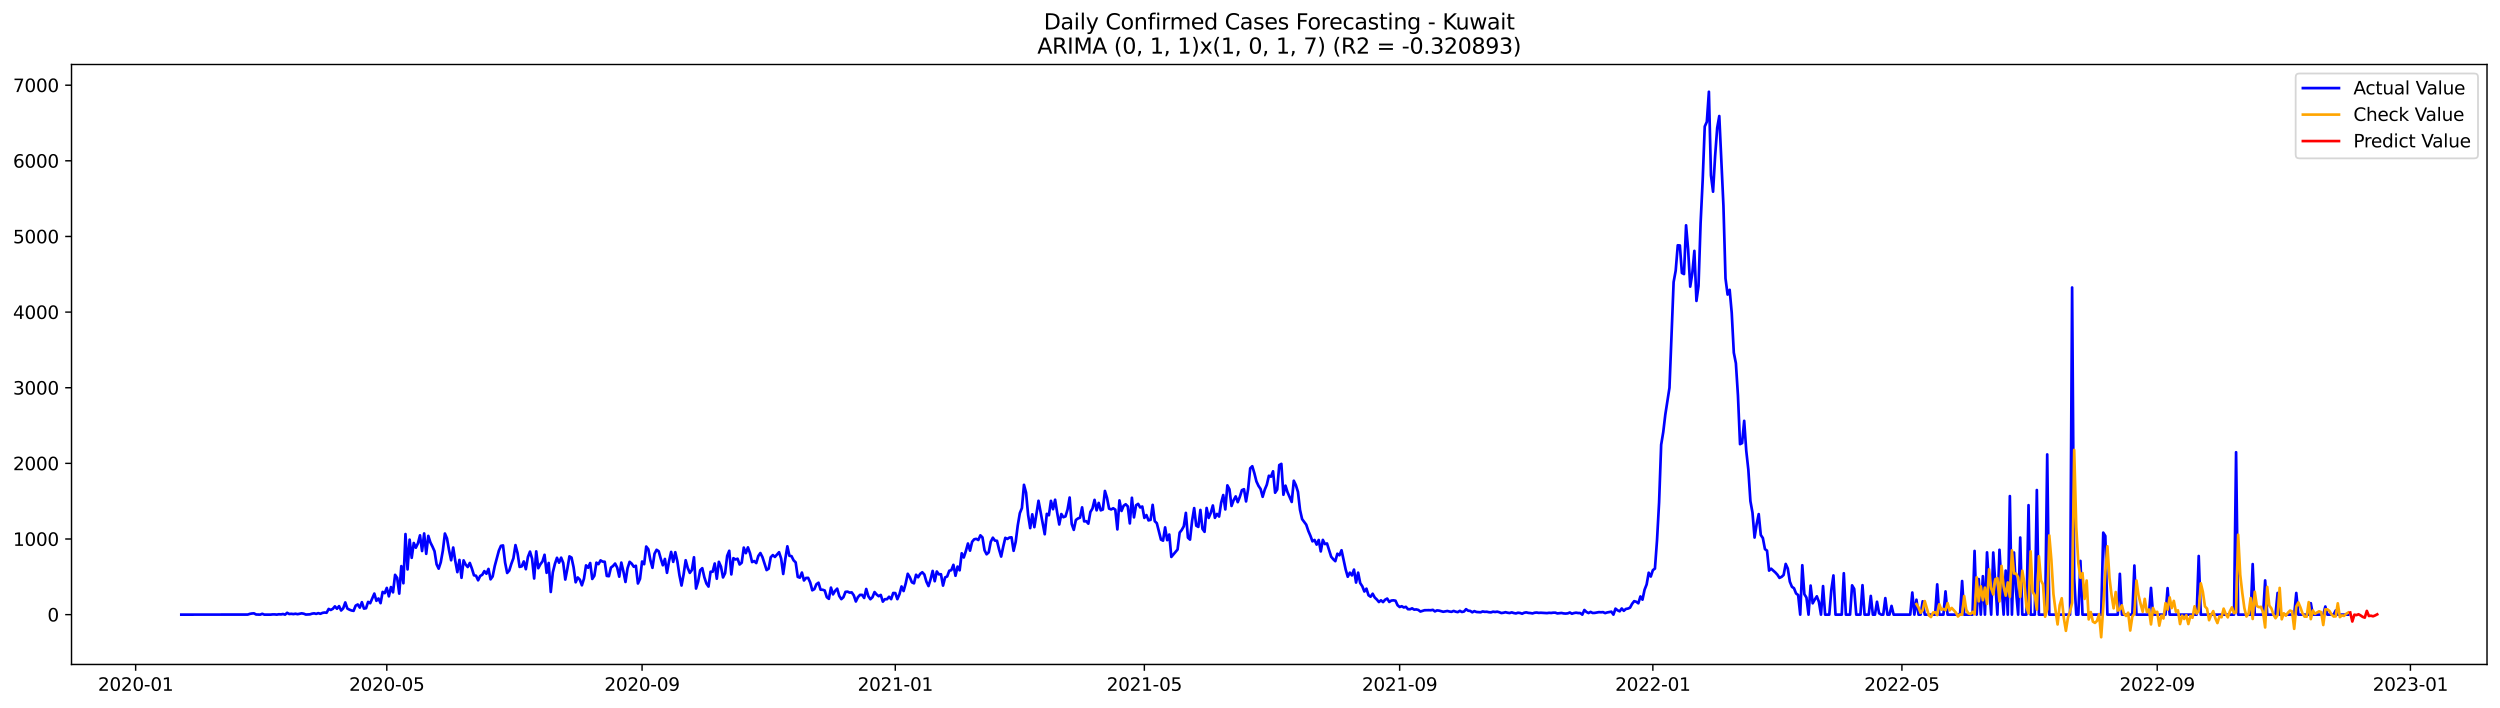 <?xml version="1.0" encoding="utf-8" standalone="no"?>
<!DOCTYPE svg PUBLIC "-//W3C//DTD SVG 1.1//EN"
  "http://www.w3.org/Graphics/SVG/1.1/DTD/svg11.dtd">
<svg xmlns:xlink="http://www.w3.org/1999/xlink" width="1386.05pt" height="392.274pt" viewBox="0 0 1386.05 392.274" xmlns="http://www.w3.org/2000/svg" version="1.1">
 <defs>
  <style type="text/css">*{stroke-linejoin: round; stroke-linecap: butt}</style>
 </defs>
 <g id="figure_1">
  <g id="patch_1">
   <path d="M 0 392.274 
L 1386.05 392.274 
L 1386.05 0 
L 0 0 
z
" style="fill: #ffffff"/>
  </g>
  <g id="axes_1">
   <g id="patch_2">
    <path d="M 39.65 368.396 
L 1378.85 368.396 
L 1378.85 35.755 
L 39.65 35.755 
z
" style="fill: #ffffff"/>
   </g>
   <g id="matplotlib.axis_1">
    <g id="xtick_1">
     <g id="line2d_1">
      <defs>
       <path id="m3441d446f3" d="M 0 0 
L 0 3.5 
" style="stroke: #000000; stroke-width: 0.8"/>
      </defs>
      <g>
       <use xlink:href="#m3441d446f3" x="75.207" y="368.396" style="stroke: #000000; stroke-width: 0.8"/>
      </g>
     </g>
     <g id="text_1">
      <!-- 2020-01 -->
      <g transform="translate(54.316 382.994)scale(0.1 -0.1)">
       <defs>
        <path id="DejaVuSans-32" d="M 1228 531 
L 3431 531 
L 3431 0 
L 469 0 
L 469 531 
Q 828 903 1448 1529 
Q 2069 2156 2228 2338 
Q 2531 2678 2651 2914 
Q 2772 3150 2772 3378 
Q 2772 3750 2511 3984 
Q 2250 4219 1831 4219 
Q 1534 4219 1204 4116 
Q 875 4013 500 3803 
L 500 4441 
Q 881 4594 1212 4672 
Q 1544 4750 1819 4750 
Q 2544 4750 2975 4387 
Q 3406 4025 3406 3419 
Q 3406 3131 3298 2873 
Q 3191 2616 2906 2266 
Q 2828 2175 2409 1742 
Q 1991 1309 1228 531 
z
" transform="scale(0.016)"/>
        <path id="DejaVuSans-30" d="M 2034 4250 
Q 1547 4250 1301 3770 
Q 1056 3291 1056 2328 
Q 1056 1369 1301 889 
Q 1547 409 2034 409 
Q 2525 409 2770 889 
Q 3016 1369 3016 2328 
Q 3016 3291 2770 3770 
Q 2525 4250 2034 4250 
z
M 2034 4750 
Q 2819 4750 3233 4129 
Q 3647 3509 3647 2328 
Q 3647 1150 3233 529 
Q 2819 -91 2034 -91 
Q 1250 -91 836 529 
Q 422 1150 422 2328 
Q 422 3509 836 4129 
Q 1250 4750 2034 4750 
z
" transform="scale(0.016)"/>
        <path id="DejaVuSans-2d" d="M 313 2009 
L 1997 2009 
L 1997 1497 
L 313 1497 
L 313 2009 
z
" transform="scale(0.016)"/>
        <path id="DejaVuSans-31" d="M 794 531 
L 1825 531 
L 1825 4091 
L 703 3866 
L 703 4441 
L 1819 4666 
L 2450 4666 
L 2450 531 
L 3481 531 
L 3481 0 
L 794 0 
L 794 531 
z
" transform="scale(0.016)"/>
       </defs>
       <use xlink:href="#DejaVuSans-32"/>
       <use xlink:href="#DejaVuSans-30" x="63.623"/>
       <use xlink:href="#DejaVuSans-32" x="127.246"/>
       <use xlink:href="#DejaVuSans-30" x="190.869"/>
       <use xlink:href="#DejaVuSans-2d" x="254.492"/>
       <use xlink:href="#DejaVuSans-30" x="290.576"/>
       <use xlink:href="#DejaVuSans-31" x="354.199"/>
      </g>
     </g>
    </g>
    <g id="xtick_2">
     <g id="line2d_2">
      <g>
       <use xlink:href="#m3441d446f3" x="214.443" y="368.396" style="stroke: #000000; stroke-width: 0.8"/>
      </g>
     </g>
     <g id="text_2">
      <!-- 2020-05 -->
      <g transform="translate(193.552 382.994)scale(0.1 -0.1)">
       <defs>
        <path id="DejaVuSans-35" d="M 691 4666 
L 3169 4666 
L 3169 4134 
L 1269 4134 
L 1269 2991 
Q 1406 3038 1543 3061 
Q 1681 3084 1819 3084 
Q 2600 3084 3056 2656 
Q 3513 2228 3513 1497 
Q 3513 744 3044 326 
Q 2575 -91 1722 -91 
Q 1428 -91 1123 -41 
Q 819 9 494 109 
L 494 744 
Q 775 591 1075 516 
Q 1375 441 1709 441 
Q 2250 441 2565 725 
Q 2881 1009 2881 1497 
Q 2881 1984 2565 2268 
Q 2250 2553 1709 2553 
Q 1456 2553 1204 2497 
Q 953 2441 691 2322 
L 691 4666 
z
" transform="scale(0.016)"/>
       </defs>
       <use xlink:href="#DejaVuSans-32"/>
       <use xlink:href="#DejaVuSans-30" x="63.623"/>
       <use xlink:href="#DejaVuSans-32" x="127.246"/>
       <use xlink:href="#DejaVuSans-30" x="190.869"/>
       <use xlink:href="#DejaVuSans-2d" x="254.492"/>
       <use xlink:href="#DejaVuSans-30" x="290.576"/>
       <use xlink:href="#DejaVuSans-35" x="354.199"/>
      </g>
     </g>
    </g>
    <g id="xtick_3">
     <g id="line2d_3">
      <g>
       <use xlink:href="#m3441d446f3" x="355.981" y="368.396" style="stroke: #000000; stroke-width: 0.8"/>
      </g>
     </g>
     <g id="text_3">
      <!-- 2020-09 -->
      <g transform="translate(335.09 382.994)scale(0.1 -0.1)">
       <defs>
        <path id="DejaVuSans-39" d="M 703 97 
L 703 672 
Q 941 559 1184 500 
Q 1428 441 1663 441 
Q 2288 441 2617 861 
Q 2947 1281 2994 2138 
Q 2813 1869 2534 1725 
Q 2256 1581 1919 1581 
Q 1219 1581 811 2004 
Q 403 2428 403 3163 
Q 403 3881 828 4315 
Q 1253 4750 1959 4750 
Q 2769 4750 3195 4129 
Q 3622 3509 3622 2328 
Q 3622 1225 3098 567 
Q 2575 -91 1691 -91 
Q 1453 -91 1209 -44 
Q 966 3 703 97 
z
M 1959 2075 
Q 2384 2075 2632 2365 
Q 2881 2656 2881 3163 
Q 2881 3666 2632 3958 
Q 2384 4250 1959 4250 
Q 1534 4250 1286 3958 
Q 1038 3666 1038 3163 
Q 1038 2656 1286 2365 
Q 1534 2075 1959 2075 
z
" transform="scale(0.016)"/>
       </defs>
       <use xlink:href="#DejaVuSans-32"/>
       <use xlink:href="#DejaVuSans-30" x="63.623"/>
       <use xlink:href="#DejaVuSans-32" x="127.246"/>
       <use xlink:href="#DejaVuSans-30" x="190.869"/>
       <use xlink:href="#DejaVuSans-2d" x="254.492"/>
       <use xlink:href="#DejaVuSans-30" x="290.576"/>
       <use xlink:href="#DejaVuSans-39" x="354.199"/>
      </g>
     </g>
    </g>
    <g id="xtick_4">
     <g id="line2d_4">
      <g>
       <use xlink:href="#m3441d446f3" x="496.368" y="368.396" style="stroke: #000000; stroke-width: 0.8"/>
      </g>
     </g>
     <g id="text_4">
      <!-- 2021-01 -->
      <g transform="translate(475.477 382.994)scale(0.1 -0.1)">
       <use xlink:href="#DejaVuSans-32"/>
       <use xlink:href="#DejaVuSans-30" x="63.623"/>
       <use xlink:href="#DejaVuSans-32" x="127.246"/>
       <use xlink:href="#DejaVuSans-31" x="190.869"/>
       <use xlink:href="#DejaVuSans-2d" x="254.492"/>
       <use xlink:href="#DejaVuSans-30" x="290.576"/>
       <use xlink:href="#DejaVuSans-31" x="354.199"/>
      </g>
     </g>
    </g>
    <g id="xtick_5">
     <g id="line2d_5">
      <g>
       <use xlink:href="#m3441d446f3" x="634.454" y="368.396" style="stroke: #000000; stroke-width: 0.8"/>
      </g>
     </g>
     <g id="text_5">
      <!-- 2021-05 -->
      <g transform="translate(613.562 382.994)scale(0.1 -0.1)">
       <use xlink:href="#DejaVuSans-32"/>
       <use xlink:href="#DejaVuSans-30" x="63.623"/>
       <use xlink:href="#DejaVuSans-32" x="127.246"/>
       <use xlink:href="#DejaVuSans-31" x="190.869"/>
       <use xlink:href="#DejaVuSans-2d" x="254.492"/>
       <use xlink:href="#DejaVuSans-30" x="290.576"/>
       <use xlink:href="#DejaVuSans-35" x="354.199"/>
      </g>
     </g>
    </g>
    <g id="xtick_6">
     <g id="line2d_6">
      <g>
       <use xlink:href="#m3441d446f3" x="775.991" y="368.396" style="stroke: #000000; stroke-width: 0.8"/>
      </g>
     </g>
     <g id="text_6">
      <!-- 2021-09 -->
      <g transform="translate(755.1 382.994)scale(0.1 -0.1)">
       <use xlink:href="#DejaVuSans-32"/>
       <use xlink:href="#DejaVuSans-30" x="63.623"/>
       <use xlink:href="#DejaVuSans-32" x="127.246"/>
       <use xlink:href="#DejaVuSans-31" x="190.869"/>
       <use xlink:href="#DejaVuSans-2d" x="254.492"/>
       <use xlink:href="#DejaVuSans-30" x="290.576"/>
       <use xlink:href="#DejaVuSans-39" x="354.199"/>
      </g>
     </g>
    </g>
    <g id="xtick_7">
     <g id="line2d_7">
      <g>
       <use xlink:href="#m3441d446f3" x="916.378" y="368.396" style="stroke: #000000; stroke-width: 0.8"/>
      </g>
     </g>
     <g id="text_7">
      <!-- 2022-01 -->
      <g transform="translate(895.487 382.994)scale(0.1 -0.1)">
       <use xlink:href="#DejaVuSans-32"/>
       <use xlink:href="#DejaVuSans-30" x="63.623"/>
       <use xlink:href="#DejaVuSans-32" x="127.246"/>
       <use xlink:href="#DejaVuSans-32" x="190.869"/>
       <use xlink:href="#DejaVuSans-2d" x="254.492"/>
       <use xlink:href="#DejaVuSans-30" x="290.576"/>
       <use xlink:href="#DejaVuSans-31" x="354.199"/>
      </g>
     </g>
    </g>
    <g id="xtick_8">
     <g id="line2d_8">
      <g>
       <use xlink:href="#m3441d446f3" x="1054.464" y="368.396" style="stroke: #000000; stroke-width: 0.8"/>
      </g>
     </g>
     <g id="text_8">
      <!-- 2022-05 -->
      <g transform="translate(1033.573 382.994)scale(0.1 -0.1)">
       <use xlink:href="#DejaVuSans-32"/>
       <use xlink:href="#DejaVuSans-30" x="63.623"/>
       <use xlink:href="#DejaVuSans-32" x="127.246"/>
       <use xlink:href="#DejaVuSans-32" x="190.869"/>
       <use xlink:href="#DejaVuSans-2d" x="254.492"/>
       <use xlink:href="#DejaVuSans-30" x="290.576"/>
       <use xlink:href="#DejaVuSans-35" x="354.199"/>
      </g>
     </g>
    </g>
    <g id="xtick_9">
     <g id="line2d_9">
      <g>
       <use xlink:href="#m3441d446f3" x="1196.002" y="368.396" style="stroke: #000000; stroke-width: 0.8"/>
      </g>
     </g>
     <g id="text_9">
      <!-- 2022-09 -->
      <g transform="translate(1175.11 382.994)scale(0.1 -0.1)">
       <use xlink:href="#DejaVuSans-32"/>
       <use xlink:href="#DejaVuSans-30" x="63.623"/>
       <use xlink:href="#DejaVuSans-32" x="127.246"/>
       <use xlink:href="#DejaVuSans-32" x="190.869"/>
       <use xlink:href="#DejaVuSans-2d" x="254.492"/>
       <use xlink:href="#DejaVuSans-30" x="290.576"/>
       <use xlink:href="#DejaVuSans-39" x="354.199"/>
      </g>
     </g>
    </g>
    <g id="xtick_10">
     <g id="line2d_10">
      <g>
       <use xlink:href="#m3441d446f3" x="1336.389" y="368.396" style="stroke: #000000; stroke-width: 0.8"/>
      </g>
     </g>
     <g id="text_10">
      <!-- 2023-01 -->
      <g transform="translate(1315.497 382.994)scale(0.1 -0.1)">
       <defs>
        <path id="DejaVuSans-33" d="M 2597 2516 
Q 3050 2419 3304 2112 
Q 3559 1806 3559 1356 
Q 3559 666 3084 287 
Q 2609 -91 1734 -91 
Q 1441 -91 1130 -33 
Q 819 25 488 141 
L 488 750 
Q 750 597 1062 519 
Q 1375 441 1716 441 
Q 2309 441 2620 675 
Q 2931 909 2931 1356 
Q 2931 1769 2642 2001 
Q 2353 2234 1838 2234 
L 1294 2234 
L 1294 2753 
L 1863 2753 
Q 2328 2753 2575 2939 
Q 2822 3125 2822 3475 
Q 2822 3834 2567 4026 
Q 2313 4219 1838 4219 
Q 1578 4219 1281 4162 
Q 984 4106 628 3988 
L 628 4550 
Q 988 4650 1302 4700 
Q 1616 4750 1894 4750 
Q 2613 4750 3031 4423 
Q 3450 4097 3450 3541 
Q 3450 3153 3228 2886 
Q 3006 2619 2597 2516 
z
" transform="scale(0.016)"/>
       </defs>
       <use xlink:href="#DejaVuSans-32"/>
       <use xlink:href="#DejaVuSans-30" x="63.623"/>
       <use xlink:href="#DejaVuSans-32" x="127.246"/>
       <use xlink:href="#DejaVuSans-33" x="190.869"/>
       <use xlink:href="#DejaVuSans-2d" x="254.492"/>
       <use xlink:href="#DejaVuSans-30" x="290.576"/>
       <use xlink:href="#DejaVuSans-31" x="354.199"/>
      </g>
     </g>
    </g>
   </g>
   <g id="matplotlib.axis_2">
    <g id="ytick_1">
     <g id="line2d_11">
      <defs>
       <path id="m40e424c4c6" d="M 0 0 
L -3.5 0 
" style="stroke: #000000; stroke-width: 0.8"/>
      </defs>
      <g>
       <use xlink:href="#m40e424c4c6" x="39.65" y="340.763" style="stroke: #000000; stroke-width: 0.8"/>
      </g>
     </g>
     <g id="text_11">
      <!-- 0 -->
      <g transform="translate(26.288 344.562)scale(0.1 -0.1)">
       <use xlink:href="#DejaVuSans-30"/>
      </g>
     </g>
    </g>
    <g id="ytick_2">
     <g id="line2d_12">
      <g>
       <use xlink:href="#m40e424c4c6" x="39.65" y="298.829" style="stroke: #000000; stroke-width: 0.8"/>
      </g>
     </g>
     <g id="text_12">
      <!-- 1000 -->
      <g transform="translate(7.2 302.628)scale(0.1 -0.1)">
       <use xlink:href="#DejaVuSans-31"/>
       <use xlink:href="#DejaVuSans-30" x="63.623"/>
       <use xlink:href="#DejaVuSans-30" x="127.246"/>
       <use xlink:href="#DejaVuSans-30" x="190.869"/>
      </g>
     </g>
    </g>
    <g id="ytick_3">
     <g id="line2d_13">
      <g>
       <use xlink:href="#m40e424c4c6" x="39.65" y="256.896" style="stroke: #000000; stroke-width: 0.8"/>
      </g>
     </g>
     <g id="text_13">
      <!-- 2000 -->
      <g transform="translate(7.2 260.695)scale(0.1 -0.1)">
       <use xlink:href="#DejaVuSans-32"/>
       <use xlink:href="#DejaVuSans-30" x="63.623"/>
       <use xlink:href="#DejaVuSans-30" x="127.246"/>
       <use xlink:href="#DejaVuSans-30" x="190.869"/>
      </g>
     </g>
    </g>
    <g id="ytick_4">
     <g id="line2d_14">
      <g>
       <use xlink:href="#m40e424c4c6" x="39.65" y="214.962" style="stroke: #000000; stroke-width: 0.8"/>
      </g>
     </g>
     <g id="text_14">
      <!-- 3000 -->
      <g transform="translate(7.2 218.761)scale(0.1 -0.1)">
       <use xlink:href="#DejaVuSans-33"/>
       <use xlink:href="#DejaVuSans-30" x="63.623"/>
       <use xlink:href="#DejaVuSans-30" x="127.246"/>
       <use xlink:href="#DejaVuSans-30" x="190.869"/>
      </g>
     </g>
    </g>
    <g id="ytick_5">
     <g id="line2d_15">
      <g>
       <use xlink:href="#m40e424c4c6" x="39.65" y="173.028" style="stroke: #000000; stroke-width: 0.8"/>
      </g>
     </g>
     <g id="text_15">
      <!-- 4000 -->
      <g transform="translate(7.2 176.827)scale(0.1 -0.1)">
       <defs>
        <path id="DejaVuSans-34" d="M 2419 4116 
L 825 1625 
L 2419 1625 
L 2419 4116 
z
M 2253 4666 
L 3047 4666 
L 3047 1625 
L 3713 1625 
L 3713 1100 
L 3047 1100 
L 3047 0 
L 2419 0 
L 2419 1100 
L 313 1100 
L 313 1709 
L 2253 4666 
z
" transform="scale(0.016)"/>
       </defs>
       <use xlink:href="#DejaVuSans-34"/>
       <use xlink:href="#DejaVuSans-30" x="63.623"/>
       <use xlink:href="#DejaVuSans-30" x="127.246"/>
       <use xlink:href="#DejaVuSans-30" x="190.869"/>
      </g>
     </g>
    </g>
    <g id="ytick_6">
     <g id="line2d_16">
      <g>
       <use xlink:href="#m40e424c4c6" x="39.65" y="131.095" style="stroke: #000000; stroke-width: 0.8"/>
      </g>
     </g>
     <g id="text_16">
      <!-- 5000 -->
      <g transform="translate(7.2 134.894)scale(0.1 -0.1)">
       <use xlink:href="#DejaVuSans-35"/>
       <use xlink:href="#DejaVuSans-30" x="63.623"/>
       <use xlink:href="#DejaVuSans-30" x="127.246"/>
       <use xlink:href="#DejaVuSans-30" x="190.869"/>
      </g>
     </g>
    </g>
    <g id="ytick_7">
     <g id="line2d_17">
      <g>
       <use xlink:href="#m40e424c4c6" x="39.65" y="89.161" style="stroke: #000000; stroke-width: 0.8"/>
      </g>
     </g>
     <g id="text_17">
      <!-- 6000 -->
      <g transform="translate(7.2 92.96)scale(0.1 -0.1)">
       <defs>
        <path id="DejaVuSans-36" d="M 2113 2584 
Q 1688 2584 1439 2293 
Q 1191 2003 1191 1497 
Q 1191 994 1439 701 
Q 1688 409 2113 409 
Q 2538 409 2786 701 
Q 3034 994 3034 1497 
Q 3034 2003 2786 2293 
Q 2538 2584 2113 2584 
z
M 3366 4563 
L 3366 3988 
Q 3128 4100 2886 4159 
Q 2644 4219 2406 4219 
Q 1781 4219 1451 3797 
Q 1122 3375 1075 2522 
Q 1259 2794 1537 2939 
Q 1816 3084 2150 3084 
Q 2853 3084 3261 2657 
Q 3669 2231 3669 1497 
Q 3669 778 3244 343 
Q 2819 -91 2113 -91 
Q 1303 -91 875 529 
Q 447 1150 447 2328 
Q 447 3434 972 4092 
Q 1497 4750 2381 4750 
Q 2619 4750 2861 4703 
Q 3103 4656 3366 4563 
z
" transform="scale(0.016)"/>
       </defs>
       <use xlink:href="#DejaVuSans-36"/>
       <use xlink:href="#DejaVuSans-30" x="63.623"/>
       <use xlink:href="#DejaVuSans-30" x="127.246"/>
       <use xlink:href="#DejaVuSans-30" x="190.869"/>
      </g>
     </g>
    </g>
    <g id="ytick_8">
     <g id="line2d_18">
      <g>
       <use xlink:href="#m40e424c4c6" x="39.65" y="47.227" style="stroke: #000000; stroke-width: 0.8"/>
      </g>
     </g>
     <g id="text_18">
      <!-- 7000 -->
      <g transform="translate(7.2 51.026)scale(0.1 -0.1)">
       <defs>
        <path id="DejaVuSans-37" d="M 525 4666 
L 3525 4666 
L 3525 4397 
L 1831 0 
L 1172 0 
L 2766 4134 
L 525 4134 
L 525 4666 
z
" transform="scale(0.016)"/>
       </defs>
       <use xlink:href="#DejaVuSans-37"/>
       <use xlink:href="#DejaVuSans-30" x="63.623"/>
       <use xlink:href="#DejaVuSans-30" x="127.246"/>
       <use xlink:href="#DejaVuSans-30" x="190.869"/>
      </g>
     </g>
    </g>
   </g>
   <g id="line2d_19">
    <path d="M 100.523 340.763 
L 137.346 340.721 
L 138.496 340.344 
L 139.647 340.134 
L 140.798 340.05 
L 141.948 340.679 
L 144.25 340.763 
L 145.401 340.302 
L 146.551 340.763 
L 150.003 340.763 
L 151.154 340.637 
L 152.305 340.637 
L 153.456 340.763 
L 154.606 340.553 
L 155.757 340.637 
L 156.908 340.427 
L 158.058 340.763 
L 159.209 339.756 
L 160.36 340.427 
L 161.511 340.302 
L 162.661 340.469 
L 163.812 340.26 
L 164.963 340.511 
L 167.264 340.05 
L 168.415 340.26 
L 169.566 340.721 
L 171.867 340.595 
L 173.018 340.218 
L 174.168 340.05 
L 175.319 340.344 
L 176.47 339.924 
L 177.621 340.302 
L 178.771 339.798 
L 179.922 339.589 
L 181.073 339.714 
L 182.223 337.618 
L 183.374 338.163 
L 184.525 337.534 
L 185.676 336.192 
L 186.826 337.492 
L 187.977 336.066 
L 189.128 338.456 
L 190.278 337.282 
L 191.429 334.012 
L 192.58 337.408 
L 193.73 337.995 
L 194.881 338.456 
L 196.032 338.666 
L 197.183 335.773 
L 198.333 335.144 
L 199.484 336.863 
L 200.635 333.886 
L 201.785 337.408 
L 202.936 337.198 
L 204.087 333.718 
L 205.238 334.431 
L 207.539 329.105 
L 208.69 333.089 
L 209.84 331.831 
L 210.991 334.389 
L 212.142 328.183 
L 213.293 328.854 
L 214.443 325.96 
L 215.594 330.615 
L 216.745 325.499 
L 217.895 328.392 
L 219.046 318.706 
L 220.197 320.425 
L 221.348 329.105 
L 222.498 313.883 
L 223.649 323.36 
L 224.8 296.103 
L 225.95 315.687 
L 227.101 299.207 
L 228.252 309.271 
L 229.403 301.052 
L 230.553 303.652 
L 231.704 301.261 
L 232.855 296.816 
L 234.005 305.497 
L 235.156 295.768 
L 236.307 307.048 
L 237.458 297.11 
L 238.608 300.716 
L 239.759 303.023 
L 240.91 305.622 
L 242.06 312.877 
L 243.211 315.267 
L 244.362 311.745 
L 245.513 305.329 
L 246.663 295.81 
L 247.814 298.494 
L 248.965 305.077 
L 250.115 310.613 
L 251.266 303.568 
L 252.417 310.99 
L 253.568 317.196 
L 254.718 310.445 
L 255.869 320.341 
L 257.02 310.696 
L 258.17 313.003 
L 259.321 314.345 
L 260.472 312.122 
L 261.623 315.225 
L 262.773 318.957 
L 263.924 319.209 
L 265.075 321.725 
L 266.225 319.335 
L 267.376 318.664 
L 268.527 316.651 
L 269.678 318.077 
L 270.828 315.435 
L 271.979 321.18 
L 273.13 319.586 
L 274.28 313.883 
L 276.582 305.287 
L 277.733 302.645 
L 278.883 302.394 
L 280.034 311.912 
L 281.185 317.657 
L 282.335 316.357 
L 283.486 312.625 
L 284.637 309.522 
L 285.788 302.226 
L 286.938 306.671 
L 288.089 314.303 
L 289.24 314.009 
L 290.39 311.283 
L 291.541 315.561 
L 292.692 308.809 
L 293.843 305.832 
L 294.993 309.732 
L 296.144 320.719 
L 297.295 305.706 
L 298.445 315.016 
L 299.596 312.835 
L 300.747 311.283 
L 301.898 307.593 
L 303.048 317.574 
L 304.199 312.122 
L 305.35 328.183 
L 306.5 317.322 
L 307.651 312.625 
L 308.802 309.271 
L 309.953 311.954 
L 311.103 309.187 
L 312.254 312.08 
L 313.405 321.306 
L 314.555 315.351 
L 315.706 308.474 
L 316.857 309.145 
L 318.008 314.512 
L 319.158 322.815 
L 320.309 320.173 
L 321.46 321.348 
L 322.61 324.493 
L 323.761 320.844 
L 324.912 313.464 
L 326.063 314.764 
L 327.213 312.164 
L 328.364 320.97 
L 329.515 319.209 
L 330.665 311.954 
L 331.816 312.751 
L 332.967 310.696 
L 334.118 311.367 
L 335.268 311.451 
L 336.419 319.293 
L 337.57 319.461 
L 338.72 314.68 
L 339.871 313.8 
L 341.022 312.458 
L 342.172 314.68 
L 343.323 319.712 
L 344.474 311.912 
L 345.625 316.819 
L 346.775 322.648 
L 347.926 315.058 
L 349.077 311.493 
L 350.227 312.5 
L 351.378 314.219 
L 352.529 313.674 
L 353.68 323.486 
L 354.83 320.928 
L 355.981 311.325 
L 357.132 312.793 
L 358.282 303.023 
L 359.433 304.49 
L 360.584 310.571 
L 361.735 314.806 
L 362.885 307.006 
L 364.036 304.826 
L 365.187 305.622 
L 366.337 309.732 
L 367.488 313.38 
L 368.639 309.9 
L 369.79 317.574 
L 370.94 311.074 
L 372.091 306 
L 373.242 311.493 
L 374.392 306.168 
L 375.543 311.242 
L 376.694 318.915 
L 377.845 324.618 
L 378.995 318.538 
L 380.146 310.613 
L 381.297 314.932 
L 382.447 317.615 
L 383.598 316.022 
L 384.749 308.977 
L 385.9 326.296 
L 387.05 322.438 
L 388.201 316.148 
L 389.352 315.016 
L 390.502 320.048 
L 391.653 323.528 
L 392.804 325.205 
L 393.955 316.986 
L 395.105 316.986 
L 396.256 312.416 
L 397.407 320.844 
L 398.557 311.493 
L 399.708 314.135 
L 400.859 320.131 
L 402.01 317.783 
L 403.16 308.18 
L 404.311 305.371 
L 405.462 318.454 
L 406.612 309.48 
L 407.763 310.193 
L 408.914 309.774 
L 410.065 312.961 
L 411.215 311.996 
L 412.366 303.61 
L 413.517 306.671 
L 414.667 303.484 
L 415.818 306.713 
L 416.969 311.619 
L 418.12 311.074 
L 419.27 312.164 
L 420.421 308.264 
L 421.572 306.629 
L 422.722 308.893 
L 425.024 316.064 
L 426.175 315.267 
L 427.325 308.935 
L 428.476 307.761 
L 429.627 308.767 
L 431.928 306.168 
L 433.079 309.648 
L 434.23 318.203 
L 435.38 309.942 
L 436.531 302.897 
L 437.682 308.138 
L 438.832 308.348 
L 439.983 310.654 
L 441.134 311.787 
L 442.285 319.838 
L 443.435 320.257 
L 444.586 317.448 
L 445.737 321.809 
L 446.887 320.425 
L 448.038 320.383 
L 449.189 322.899 
L 450.34 327.26 
L 451.49 326.631 
L 452.641 323.906 
L 453.792 323.067 
L 454.942 326.925 
L 456.093 326.967 
L 457.244 327.386 
L 458.395 331.076 
L 459.545 331.999 
L 460.696 325.793 
L 461.847 329.525 
L 462.997 327.596 
L 464.148 326.38 
L 465.299 330.405 
L 466.45 332.166 
L 467.6 331.118 
L 468.751 328.141 
L 469.902 328.015 
L 471.052 328.56 
L 472.203 328.434 
L 473.354 330.07 
L 474.505 333.466 
L 475.655 331.076 
L 476.806 329.818 
L 477.957 329.818 
L 479.107 331.496 
L 480.258 326.547 
L 481.409 330.531 
L 482.56 332.208 
L 483.71 331.118 
L 484.861 328.267 
L 486.012 329.608 
L 487.162 330.531 
L 488.313 329.86 
L 489.464 333.55 
L 490.614 332.208 
L 491.765 332.208 
L 492.916 330.866 
L 494.067 332.166 
L 495.217 328.77 
L 496.368 328.812 
L 497.519 332.166 
L 498.669 329.483 
L 499.82 325.164 
L 500.971 327.68 
L 502.122 323.528 
L 503.272 318.119 
L 504.423 320.006 
L 505.574 322.857 
L 506.724 323.402 
L 507.875 318.664 
L 509.026 320.048 
L 510.177 318.161 
L 511.327 317.28 
L 512.478 318.538 
L 513.629 322.522 
L 514.779 324.912 
L 515.93 321.18 
L 517.081 316.525 
L 518.232 322.228 
L 519.382 316.861 
L 520.533 318.412 
L 521.684 318.37 
L 522.834 324.66 
L 523.985 320.131 
L 525.136 319.586 
L 526.287 316.441 
L 527.437 316.106 
L 528.588 313.17 
L 529.739 319.209 
L 530.889 314.135 
L 532.04 316.19 
L 533.191 306.755 
L 534.342 309.061 
L 535.492 305.539 
L 536.643 301.345 
L 537.794 305.287 
L 538.944 300.423 
L 540.095 298.997 
L 541.246 298.745 
L 542.397 299.374 
L 543.547 296.816 
L 544.698 297.949 
L 545.849 305.077 
L 546.999 307.3 
L 548.15 306.251 
L 549.301 300.339 
L 550.452 298.116 
L 551.602 299.71 
L 552.753 299.836 
L 553.904 304.616 
L 555.054 308.558 
L 556.205 303.064 
L 557.356 298.2 
L 558.507 298.787 
L 559.657 298.032 
L 560.808 297.907 
L 561.959 305.371 
L 563.109 300.423 
L 564.26 291.323 
L 565.411 284.53 
L 566.562 281.678 
L 567.712 268.805 
L 568.863 273.124 
L 570.014 285.494 
L 571.164 292.791 
L 572.315 285.159 
L 573.466 292.246 
L 575.767 277.653 
L 579.219 296.187 
L 580.37 284.907 
L 581.521 285.662 
L 582.672 277.695 
L 583.822 282.307 
L 584.973 277.066 
L 586.124 284.278 
L 587.274 290.778 
L 588.425 284.991 
L 589.576 286.752 
L 590.727 286.291 
L 591.877 282.475 
L 593.028 275.85 
L 594.179 290.526 
L 595.329 293.755 
L 596.48 288.304 
L 597.631 287.465 
L 598.782 287.004 
L 599.932 281.301 
L 601.083 289.059 
L 602.234 288.975 
L 603.384 290.317 
L 604.535 283.859 
L 605.686 281.93 
L 606.837 277.149 
L 607.987 282.936 
L 609.138 278.827 
L 610.289 282.936 
L 611.439 282.475 
L 612.59 272.201 
L 613.741 276.017 
L 614.892 281.972 
L 616.042 282.433 
L 617.193 281.804 
L 618.344 282.559 
L 619.494 293.504 
L 620.645 277.443 
L 621.796 283.272 
L 622.947 280.42 
L 624.097 279.582 
L 625.248 280.714 
L 626.399 290.191 
L 627.549 275.975 
L 628.7 286.836 
L 629.851 280.127 
L 631.002 279.372 
L 632.152 281.343 
L 633.303 280.84 
L 634.454 287.13 
L 635.604 285.578 
L 636.755 288.514 
L 637.906 288.22 
L 639.056 279.917 
L 640.207 288.933 
L 641.358 290.065 
L 643.659 299.165 
L 644.81 299.752 
L 645.961 292.413 
L 647.111 299.458 
L 648.262 296.355 
L 649.413 308.767 
L 652.865 304.658 
L 654.016 295.307 
L 655.166 293.839 
L 656.317 291.784 
L 657.468 284.362 
L 658.619 298.116 
L 659.769 299.165 
L 660.92 288.765 
L 662.071 281.72 
L 663.221 291.449 
L 664.372 292.12 
L 665.523 282.727 
L 666.674 293.21 
L 667.824 294.845 
L 668.975 281.636 
L 670.126 287.13 
L 671.276 284.362 
L 672.427 280.253 
L 673.578 287.088 
L 674.729 284.949 
L 675.879 286.375 
L 677.03 278.743 
L 678.181 274.466 
L 679.331 282.433 
L 680.482 269.098 
L 681.633 271.279 
L 682.784 280.504 
L 683.934 277.359 
L 685.085 275.221 
L 686.236 278.407 
L 687.386 275.472 
L 688.537 271.74 
L 689.688 271.237 
L 690.839 277.988 
L 691.989 271.111 
L 693.14 259.621 
L 694.291 258.489 
L 695.441 262.347 
L 696.592 266.918 
L 697.743 269.392 
L 698.894 271.111 
L 700.044 275.43 
L 701.195 271.488 
L 702.346 268.721 
L 703.496 263.773 
L 704.647 264.276 
L 705.798 261.299 
L 706.949 273.166 
L 708.099 271.405 
L 709.25 257.86 
L 710.401 257.189 
L 711.551 274.298 
L 712.702 269.266 
L 713.853 272.956 
L 716.154 278.282 
L 717.305 266.54 
L 718.456 268.972 
L 719.606 272.705 
L 720.757 282.685 
L 721.908 287.801 
L 724.209 290.904 
L 725.36 294.342 
L 726.511 297.026 
L 727.661 300.129 
L 728.812 299.374 
L 729.963 301.932 
L 731.114 299.374 
L 732.264 305.706 
L 733.415 299.332 
L 734.566 301.639 
L 735.716 301.303 
L 738.018 308.642 
L 739.169 310.025 
L 740.319 311.116 
L 741.47 307.006 
L 742.621 307.845 
L 743.771 305.077 
L 746.073 315.77 
L 747.224 319.754 
L 748.374 317.49 
L 749.525 318.999 
L 750.676 315.812 
L 751.826 322.983 
L 752.977 317.49 
L 754.128 323.277 
L 755.279 325.038 
L 756.429 327.931 
L 757.58 326.38 
L 758.731 330.028 
L 759.881 330.825 
L 761.032 329.189 
L 762.183 331.286 
L 763.334 332.376 
L 764.484 333.76 
L 765.635 332.837 
L 766.786 333.802 
L 767.936 332.502 
L 769.087 331.873 
L 770.238 333.718 
L 771.389 332.963 
L 772.539 332.837 
L 773.69 333.047 
L 774.841 335.563 
L 775.991 336.528 
L 777.142 336.108 
L 778.293 336.779 
L 779.444 336.444 
L 780.594 337.744 
L 781.745 337.786 
L 782.896 337.282 
L 784.046 337.995 
L 785.197 337.869 
L 786.348 338.163 
L 787.498 339.044 
L 789.8 338.331 
L 792.101 338.289 
L 793.252 338.331 
L 794.403 338.121 
L 795.553 338.96 
L 796.704 338.415 
L 797.855 338.54 
L 800.156 339.169 
L 802.458 338.75 
L 803.608 339.044 
L 804.759 339.211 
L 805.91 338.708 
L 807.061 339.127 
L 808.211 339.379 
L 809.362 338.666 
L 810.513 339.295 
L 811.663 339.044 
L 812.814 337.744 
L 813.965 338.582 
L 815.116 338.708 
L 816.266 339.463 
L 817.417 338.834 
L 818.568 339.295 
L 820.869 339.463 
L 822.02 339.002 
L 823.171 339.211 
L 824.321 339.169 
L 825.472 339.421 
L 826.623 339.505 
L 827.773 339.127 
L 828.924 339.295 
L 830.075 339.127 
L 831.226 339.421 
L 832.376 339.882 
L 833.527 339.714 
L 834.678 339.421 
L 835.828 339.714 
L 836.979 339.882 
L 838.13 339.505 
L 839.281 339.882 
L 840.431 340.092 
L 841.582 339.714 
L 842.733 339.84 
L 843.883 340.26 
L 845.034 339.714 
L 846.185 339.505 
L 847.336 339.798 
L 848.486 339.882 
L 849.637 340.092 
L 850.788 339.714 
L 851.938 339.589 
L 853.089 339.798 
L 854.24 339.714 
L 857.692 339.924 
L 858.843 339.756 
L 859.993 339.84 
L 861.144 339.673 
L 862.295 339.673 
L 863.446 340.092 
L 865.747 339.84 
L 866.898 340.092 
L 868.048 340.176 
L 869.199 340.05 
L 870.35 339.589 
L 871.501 340.26 
L 872.651 339.882 
L 873.802 339.673 
L 874.953 339.882 
L 876.103 339.882 
L 877.254 340.763 
L 878.405 338.205 
L 879.556 339.295 
L 880.706 339.882 
L 881.857 339.253 
L 883.008 339.84 
L 884.158 339.798 
L 886.46 339.379 
L 887.611 339.463 
L 888.761 339.379 
L 889.912 339.924 
L 891.063 339.547 
L 893.364 339.127 
L 894.515 340.763 
L 895.666 337.45 
L 896.816 338.373 
L 897.967 338.918 
L 899.118 337.366 
L 900.268 338.624 
L 901.419 337.618 
L 902.57 337.408 
L 903.721 336.905 
L 904.871 334.766 
L 906.022 333.299 
L 907.173 333.634 
L 908.323 334.473 
L 909.474 330.699 
L 910.625 332.46 
L 911.776 326.967 
L 912.926 324.031 
L 914.077 317.532 
L 915.228 319.628 
L 916.378 316.106 
L 917.529 315.225 
L 918.68 299.584 
L 919.831 278.617 
L 920.981 246.58 
L 922.132 239.577 
L 923.283 229.848 
L 925.584 215.004 
L 927.886 156.381 
L 929.036 150.049 
L 930.187 136.001 
L 931.338 136.085 
L 932.488 151.349 
L 933.639 151.936 
L 934.79 124.93 
L 935.94 138.433 
L 937.091 158.897 
L 938.242 151.642 
L 939.393 139.104 
L 940.543 166.822 
L 941.694 158.477 
L 942.845 123.714 
L 943.995 99.98 
L 945.146 70.123 
L 946.297 67.565 
L 947.448 50.876 
L 948.598 97.212 
L 949.749 106.27 
L 950.9 86.519 
L 952.05 70.878 
L 953.201 64.336 
L 955.503 114.028 
L 956.653 154.368 
L 957.804 163.3 
L 958.955 160.7 
L 960.105 173.489 
L 961.256 195.547 
L 962.407 201.375 
L 963.558 219.323 
L 964.708 246.244 
L 965.859 245.657 
L 967.01 233.329 
L 968.16 249.935 
L 969.311 260.376 
L 970.462 277.82 
L 971.613 284.236 
L 972.763 298.032 
L 973.914 290.652 
L 975.065 285.033 
L 976.215 296.607 
L 977.366 298.326 
L 978.517 304.448 
L 979.668 305.287 
L 980.818 316.357 
L 981.969 315.309 
L 984.27 317.364 
L 985.421 318.622 
L 986.572 320.383 
L 987.723 319.838 
L 988.873 318.79 
L 990.024 312.667 
L 991.175 315.183 
L 992.325 322.48 
L 993.476 325.331 
L 994.627 326.128 
L 995.778 329.021 
L 996.928 329.902 
L 998.079 340.763 
L 999.23 313.38 
L 1000.38 329.441 
L 1001.531 331.328 
L 1002.682 340.763 
L 1003.833 324.66 
L 1004.983 334.473 
L 1006.134 332.418 
L 1007.285 330.615 
L 1008.435 333.676 
L 1009.586 340.763 
L 1010.737 324.954 
L 1011.888 340.763 
L 1014.189 340.763 
L 1015.34 326.925 
L 1016.49 319.041 
L 1017.641 340.763 
L 1021.093 340.763 
L 1022.244 317.825 
L 1023.395 340.763 
L 1025.696 340.763 
L 1026.847 324.535 
L 1027.998 326.505 
L 1029.148 340.763 
L 1031.45 340.763 
L 1032.6 324.451 
L 1033.751 340.763 
L 1036.053 340.763 
L 1037.203 330.405 
L 1038.354 340.763 
L 1039.505 340.763 
L 1040.655 333.634 
L 1041.806 340.008 
L 1042.957 340.763 
L 1044.108 340.763 
L 1045.258 331.621 
L 1046.409 340.763 
L 1047.56 340.763 
L 1048.71 335.94 
L 1049.861 340.763 
L 1059.067 340.763 
L 1060.218 328.518 
L 1061.368 340.763 
L 1062.519 332.502 
L 1063.67 340.763 
L 1064.82 340.763 
L 1065.971 333.383 
L 1067.122 340.763 
L 1072.875 340.763 
L 1074.026 323.989 
L 1075.177 340.763 
L 1077.478 340.763 
L 1078.629 327.889 
L 1079.78 340.763 
L 1086.684 340.763 
L 1087.835 322.144 
L 1088.985 340.763 
L 1093.588 340.763 
L 1094.739 305.455 
L 1095.89 340.763 
L 1097.04 321.054 
L 1098.191 340.763 
L 1099.342 319.461 
L 1100.492 340.763 
L 1101.643 306.251 
L 1102.794 325.164 
L 1103.945 340.763 
L 1105.095 306.335 
L 1107.397 340.763 
L 1108.547 304.826 
L 1109.698 324.786 
L 1110.849 340.763 
L 1112 316.357 
L 1113.15 340.763 
L 1114.301 275.053 
L 1115.452 340.763 
L 1116.602 306.335 
L 1117.753 327.889 
L 1118.904 340.763 
L 1120.055 298.032 
L 1121.205 340.763 
L 1123.507 340.763 
L 1124.657 280.085 
L 1125.808 340.763 
L 1128.11 340.763 
L 1129.26 271.698 
L 1130.411 340.763 
L 1133.863 340.763 
L 1135.014 251.947 
L 1136.165 340.763 
L 1147.672 340.763 
L 1148.822 159.4 
L 1149.973 320.677 
L 1151.124 340.763 
L 1152.275 340.763 
L 1153.425 310.99 
L 1154.576 340.763 
L 1164.932 340.763 
L 1166.083 295.307 
L 1167.234 297.152 
L 1168.385 340.763 
L 1174.138 340.763 
L 1175.289 318.161 
L 1176.44 340.763 
L 1182.193 340.763 
L 1183.344 313.548 
L 1184.495 340.763 
L 1191.399 340.763 
L 1192.55 325.96 
L 1193.7 340.763 
L 1200.605 340.763 
L 1201.755 326.086 
L 1202.906 340.763 
L 1217.865 340.763 
L 1219.016 308.264 
L 1220.167 340.763 
L 1238.578 340.763 
L 1239.729 250.731 
L 1240.879 340.763 
L 1247.784 340.763 
L 1248.934 312.751 
L 1250.085 340.763 
L 1254.688 340.763 
L 1255.839 321.809 
L 1256.989 340.763 
L 1261.592 340.763 
L 1262.743 328.77 
L 1263.894 340.763 
L 1271.949 340.763 
L 1273.099 328.77 
L 1274.25 340.763 
L 1280.004 340.763 
L 1281.154 334.431 
L 1282.305 340.763 
L 1288.059 340.763 
L 1289.209 336.276 
L 1290.36 340.763 
L 1293.812 340.763 
L 1294.963 338.456 
L 1296.114 340.763 
L 1301.867 340.763 
L 1301.867 340.763 
" clip-path="url(#p37bfe7025e)" style="fill: none; stroke: #0000ff; stroke-width: 1.5; stroke-linecap: square"/>
   </g>
   <g id="line2d_20">
    <path d="M 1062.519 334.929 
L 1063.67 336.764 
L 1064.82 339.765 
L 1065.971 338.342 
L 1067.122 333.271 
L 1069.423 341.213 
L 1070.574 342.098 
L 1071.725 339.628 
L 1072.875 339.443 
L 1074.026 341.005 
L 1075.177 335.018 
L 1076.328 338.006 
L 1077.478 337.612 
L 1078.629 338.301 
L 1079.78 334.37 
L 1080.93 338.384 
L 1082.081 337.072 
L 1084.382 339.61 
L 1085.533 341.788 
L 1086.684 340.686 
L 1087.835 340.813 
L 1088.985 330.469 
L 1090.136 338.05 
L 1091.287 340.064 
L 1092.437 340.416 
L 1093.588 339.247 
L 1094.739 340.525 
L 1095.89 320.086 
L 1097.04 333.408 
L 1098.191 325.062 
L 1099.342 332.77 
L 1100.492 325.816 
L 1101.643 334.797 
L 1102.794 315.63 
L 1103.945 326.217 
L 1105.095 329.559 
L 1106.246 321.144 
L 1107.397 320.574 
L 1108.547 333.429 
L 1109.698 313.741 
L 1110.849 325.187 
L 1112 330.223 
L 1113.15 322.913 
L 1114.301 330.913 
L 1115.452 305.124 
L 1116.602 317.936 
L 1117.753 318.064 
L 1118.904 320.072 
L 1120.055 330.94 
L 1121.205 316.396 
L 1122.356 323.209 
L 1123.507 336.531 
L 1124.657 340.04 
L 1125.808 305.67 
L 1126.959 328.114 
L 1128.11 330.089 
L 1129.26 337.99 
L 1130.411 308.387 
L 1131.562 321.786 
L 1132.712 324.061 
L 1133.863 341.915 
L 1135.014 337.816 
L 1136.165 296.857 
L 1137.315 310.399 
L 1138.466 329.376 
L 1139.617 338.376 
L 1140.767 346.192 
L 1141.918 335.536 
L 1143.069 331.685 
L 1144.22 342.605 
L 1145.37 349.734 
L 1146.521 342.393 
L 1147.672 338.932 
L 1148.822 334.259 
L 1149.973 249.441 
L 1151.124 292.373 
L 1152.275 312.409 
L 1153.425 320.309 
L 1154.576 317.7 
L 1155.727 332.007 
L 1156.877 321.847 
L 1158.028 343.405 
L 1159.179 339.346 
L 1160.33 344.624 
L 1161.48 345.342 
L 1162.631 344.213 
L 1163.782 340.49 
L 1164.932 353.276 
L 1166.083 336.729 
L 1167.234 317.344 
L 1168.385 302.885 
L 1169.535 320.361 
L 1170.686 329.952 
L 1171.837 337.255 
L 1172.987 328.249 
L 1174.138 338.466 
L 1175.289 337.899 
L 1176.44 335.611 
L 1177.59 340.321 
L 1178.741 341.485 
L 1179.892 339.697 
L 1181.042 349.552 
L 1182.193 341.807 
L 1183.344 340.338 
L 1184.495 321.859 
L 1185.645 330.026 
L 1186.796 334.846 
L 1187.947 339.152 
L 1189.097 332.022 
L 1190.248 339.294 
L 1191.399 337.917 
L 1192.55 346.166 
L 1193.7 337.072 
L 1194.851 339.689 
L 1196.002 339.214 
L 1197.152 346.862 
L 1198.303 341.357 
L 1199.454 342.886 
L 1200.605 334.381 
L 1201.755 338.048 
L 1202.906 331.2 
L 1204.057 337.094 
L 1205.207 333.151 
L 1206.358 339.118 
L 1207.509 338.401 
L 1208.66 345.978 
L 1209.81 341.384 
L 1210.961 343.147 
L 1212.112 341.136 
L 1213.262 345.969 
L 1214.413 341.543 
L 1215.564 342.488 
L 1216.715 336.147 
L 1217.865 340.162 
L 1219.016 338.686 
L 1220.167 323.418 
L 1221.317 328.184 
L 1222.468 336.226 
L 1223.619 337.44 
L 1224.77 343.842 
L 1225.92 340.859 
L 1227.071 338.837 
L 1228.222 342.791 
L 1229.372 345.427 
L 1230.523 341.735 
L 1231.674 342.222 
L 1232.824 337.459 
L 1233.975 340.364 
L 1235.126 342.264 
L 1236.277 338.952 
L 1237.427 336.729 
L 1238.578 339.913 
L 1239.729 339.504 
L 1240.879 296.471 
L 1242.03 318.644 
L 1243.181 328.771 
L 1244.332 337.214 
L 1245.482 341.791 
L 1246.633 340.333 
L 1247.784 331.574 
L 1248.934 343.159 
L 1250.085 328.108 
L 1251.236 335.975 
L 1252.387 336.623 
L 1253.537 336.458 
L 1254.688 339.5 
L 1255.839 347.865 
L 1256.989 325.395 
L 1258.14 335.72 
L 1259.291 337.293 
L 1260.442 340.702 
L 1261.592 342.734 
L 1262.743 341.026 
L 1263.894 325.959 
L 1265.044 343.327 
L 1266.195 340.029 
L 1267.346 341.327 
L 1268.497 339.665 
L 1269.647 338.525 
L 1270.798 338.982 
L 1271.949 348.628 
L 1273.099 336.262 
L 1274.25 334.018 
L 1275.401 336.764 
L 1276.552 340.029 
L 1277.702 341.884 
L 1278.853 341.909 
L 1280.004 333.837 
L 1281.154 343.242 
L 1282.305 338.486 
L 1283.456 340.35 
L 1284.607 339.561 
L 1285.757 338.929 
L 1286.908 339.364 
L 1288.059 346.504 
L 1289.209 337.859 
L 1290.36 337.838 
L 1291.511 338.792 
L 1292.662 340.685 
L 1293.812 341.807 
L 1294.963 341.711 
L 1296.114 334.512 
L 1297.264 342.136 
L 1298.415 341.209 
L 1299.566 341.47 
L 1300.717 340.361 
L 1301.867 339.644 
L 1301.867 339.644 
" clip-path="url(#p37bfe7025e)" style="fill: none; stroke: #ffa500; stroke-width: 1.5; stroke-linecap: square"/>
   </g>
   <g id="line2d_21">
    <path d="M 1303.018 339.594 
L 1304.169 344.556 
L 1305.319 340.823 
L 1306.47 341.002 
L 1307.621 340.578 
L 1308.772 341.211 
L 1309.922 342.007 
L 1311.073 342.425 
L 1312.224 338.706 
L 1313.374 341.504 
L 1314.525 341.37 
L 1315.676 341.688 
L 1316.827 341.213 
L 1317.977 340.617 
" clip-path="url(#p37bfe7025e)" style="fill: none; stroke: #ff0000; stroke-width: 1.5; stroke-linecap: square"/>
   </g>
   <g id="patch_3">
    <path d="M 39.65 368.396 
L 39.65 35.755 
" style="fill: none; stroke: #000000; stroke-width: 0.8; stroke-linejoin: miter; stroke-linecap: square"/>
   </g>
   <g id="patch_4">
    <path d="M 1378.85 368.396 
L 1378.85 35.755 
" style="fill: none; stroke: #000000; stroke-width: 0.8; stroke-linejoin: miter; stroke-linecap: square"/>
   </g>
   <g id="patch_5">
    <path d="M 39.65 368.396 
L 1378.85 368.396 
" style="fill: none; stroke: #000000; stroke-width: 0.8; stroke-linejoin: miter; stroke-linecap: square"/>
   </g>
   <g id="patch_6">
    <path d="M 39.65 35.755 
L 1378.85 35.755 
" style="fill: none; stroke: #000000; stroke-width: 0.8; stroke-linejoin: miter; stroke-linecap: square"/>
   </g>
   <g id="text_19">
    <!-- Daily Confirmed Cases Forecasting - Kuwait -->
    <g transform="translate(578.71 16.318)scale(0.12 -0.12)">
     <defs>
      <path id="DejaVuSans-44" d="M 1259 4147 
L 1259 519 
L 2022 519 
Q 2988 519 3436 956 
Q 3884 1394 3884 2338 
Q 3884 3275 3436 3711 
Q 2988 4147 2022 4147 
L 1259 4147 
z
M 628 4666 
L 1925 4666 
Q 3281 4666 3915 4102 
Q 4550 3538 4550 2338 
Q 4550 1131 3912 565 
Q 3275 0 1925 0 
L 628 0 
L 628 4666 
z
" transform="scale(0.016)"/>
      <path id="DejaVuSans-61" d="M 2194 1759 
Q 1497 1759 1228 1600 
Q 959 1441 959 1056 
Q 959 750 1161 570 
Q 1363 391 1709 391 
Q 2188 391 2477 730 
Q 2766 1069 2766 1631 
L 2766 1759 
L 2194 1759 
z
M 3341 1997 
L 3341 0 
L 2766 0 
L 2766 531 
Q 2569 213 2275 61 
Q 1981 -91 1556 -91 
Q 1019 -91 701 211 
Q 384 513 384 1019 
Q 384 1609 779 1909 
Q 1175 2209 1959 2209 
L 2766 2209 
L 2766 2266 
Q 2766 2663 2505 2880 
Q 2244 3097 1772 3097 
Q 1472 3097 1187 3025 
Q 903 2953 641 2809 
L 641 3341 
Q 956 3463 1253 3523 
Q 1550 3584 1831 3584 
Q 2591 3584 2966 3190 
Q 3341 2797 3341 1997 
z
" transform="scale(0.016)"/>
      <path id="DejaVuSans-69" d="M 603 3500 
L 1178 3500 
L 1178 0 
L 603 0 
L 603 3500 
z
M 603 4863 
L 1178 4863 
L 1178 4134 
L 603 4134 
L 603 4863 
z
" transform="scale(0.016)"/>
      <path id="DejaVuSans-6c" d="M 603 4863 
L 1178 4863 
L 1178 0 
L 603 0 
L 603 4863 
z
" transform="scale(0.016)"/>
      <path id="DejaVuSans-79" d="M 2059 -325 
Q 1816 -950 1584 -1140 
Q 1353 -1331 966 -1331 
L 506 -1331 
L 506 -850 
L 844 -850 
Q 1081 -850 1212 -737 
Q 1344 -625 1503 -206 
L 1606 56 
L 191 3500 
L 800 3500 
L 1894 763 
L 2988 3500 
L 3597 3500 
L 2059 -325 
z
" transform="scale(0.016)"/>
      <path id="DejaVuSans-20" transform="scale(0.016)"/>
      <path id="DejaVuSans-43" d="M 4122 4306 
L 4122 3641 
Q 3803 3938 3442 4084 
Q 3081 4231 2675 4231 
Q 1875 4231 1450 3742 
Q 1025 3253 1025 2328 
Q 1025 1406 1450 917 
Q 1875 428 2675 428 
Q 3081 428 3442 575 
Q 3803 722 4122 1019 
L 4122 359 
Q 3791 134 3420 21 
Q 3050 -91 2638 -91 
Q 1578 -91 968 557 
Q 359 1206 359 2328 
Q 359 3453 968 4101 
Q 1578 4750 2638 4750 
Q 3056 4750 3426 4639 
Q 3797 4528 4122 4306 
z
" transform="scale(0.016)"/>
      <path id="DejaVuSans-6f" d="M 1959 3097 
Q 1497 3097 1228 2736 
Q 959 2375 959 1747 
Q 959 1119 1226 758 
Q 1494 397 1959 397 
Q 2419 397 2687 759 
Q 2956 1122 2956 1747 
Q 2956 2369 2687 2733 
Q 2419 3097 1959 3097 
z
M 1959 3584 
Q 2709 3584 3137 3096 
Q 3566 2609 3566 1747 
Q 3566 888 3137 398 
Q 2709 -91 1959 -91 
Q 1206 -91 779 398 
Q 353 888 353 1747 
Q 353 2609 779 3096 
Q 1206 3584 1959 3584 
z
" transform="scale(0.016)"/>
      <path id="DejaVuSans-6e" d="M 3513 2113 
L 3513 0 
L 2938 0 
L 2938 2094 
Q 2938 2591 2744 2837 
Q 2550 3084 2163 3084 
Q 1697 3084 1428 2787 
Q 1159 2491 1159 1978 
L 1159 0 
L 581 0 
L 581 3500 
L 1159 3500 
L 1159 2956 
Q 1366 3272 1645 3428 
Q 1925 3584 2291 3584 
Q 2894 3584 3203 3211 
Q 3513 2838 3513 2113 
z
" transform="scale(0.016)"/>
      <path id="DejaVuSans-66" d="M 2375 4863 
L 2375 4384 
L 1825 4384 
Q 1516 4384 1395 4259 
Q 1275 4134 1275 3809 
L 1275 3500 
L 2222 3500 
L 2222 3053 
L 1275 3053 
L 1275 0 
L 697 0 
L 697 3053 
L 147 3053 
L 147 3500 
L 697 3500 
L 697 3744 
Q 697 4328 969 4595 
Q 1241 4863 1831 4863 
L 2375 4863 
z
" transform="scale(0.016)"/>
      <path id="DejaVuSans-72" d="M 2631 2963 
Q 2534 3019 2420 3045 
Q 2306 3072 2169 3072 
Q 1681 3072 1420 2755 
Q 1159 2438 1159 1844 
L 1159 0 
L 581 0 
L 581 3500 
L 1159 3500 
L 1159 2956 
Q 1341 3275 1631 3429 
Q 1922 3584 2338 3584 
Q 2397 3584 2469 3576 
Q 2541 3569 2628 3553 
L 2631 2963 
z
" transform="scale(0.016)"/>
      <path id="DejaVuSans-6d" d="M 3328 2828 
Q 3544 3216 3844 3400 
Q 4144 3584 4550 3584 
Q 5097 3584 5394 3201 
Q 5691 2819 5691 2113 
L 5691 0 
L 5113 0 
L 5113 2094 
Q 5113 2597 4934 2840 
Q 4756 3084 4391 3084 
Q 3944 3084 3684 2787 
Q 3425 2491 3425 1978 
L 3425 0 
L 2847 0 
L 2847 2094 
Q 2847 2600 2669 2842 
Q 2491 3084 2119 3084 
Q 1678 3084 1418 2786 
Q 1159 2488 1159 1978 
L 1159 0 
L 581 0 
L 581 3500 
L 1159 3500 
L 1159 2956 
Q 1356 3278 1631 3431 
Q 1906 3584 2284 3584 
Q 2666 3584 2933 3390 
Q 3200 3197 3328 2828 
z
" transform="scale(0.016)"/>
      <path id="DejaVuSans-65" d="M 3597 1894 
L 3597 1613 
L 953 1613 
Q 991 1019 1311 708 
Q 1631 397 2203 397 
Q 2534 397 2845 478 
Q 3156 559 3463 722 
L 3463 178 
Q 3153 47 2828 -22 
Q 2503 -91 2169 -91 
Q 1331 -91 842 396 
Q 353 884 353 1716 
Q 353 2575 817 3079 
Q 1281 3584 2069 3584 
Q 2775 3584 3186 3129 
Q 3597 2675 3597 1894 
z
M 3022 2063 
Q 3016 2534 2758 2815 
Q 2500 3097 2075 3097 
Q 1594 3097 1305 2825 
Q 1016 2553 972 2059 
L 3022 2063 
z
" transform="scale(0.016)"/>
      <path id="DejaVuSans-64" d="M 2906 2969 
L 2906 4863 
L 3481 4863 
L 3481 0 
L 2906 0 
L 2906 525 
Q 2725 213 2448 61 
Q 2172 -91 1784 -91 
Q 1150 -91 751 415 
Q 353 922 353 1747 
Q 353 2572 751 3078 
Q 1150 3584 1784 3584 
Q 2172 3584 2448 3432 
Q 2725 3281 2906 2969 
z
M 947 1747 
Q 947 1113 1208 752 
Q 1469 391 1925 391 
Q 2381 391 2643 752 
Q 2906 1113 2906 1747 
Q 2906 2381 2643 2742 
Q 2381 3103 1925 3103 
Q 1469 3103 1208 2742 
Q 947 2381 947 1747 
z
" transform="scale(0.016)"/>
      <path id="DejaVuSans-73" d="M 2834 3397 
L 2834 2853 
Q 2591 2978 2328 3040 
Q 2066 3103 1784 3103 
Q 1356 3103 1142 2972 
Q 928 2841 928 2578 
Q 928 2378 1081 2264 
Q 1234 2150 1697 2047 
L 1894 2003 
Q 2506 1872 2764 1633 
Q 3022 1394 3022 966 
Q 3022 478 2636 193 
Q 2250 -91 1575 -91 
Q 1294 -91 989 -36 
Q 684 19 347 128 
L 347 722 
Q 666 556 975 473 
Q 1284 391 1588 391 
Q 1994 391 2212 530 
Q 2431 669 2431 922 
Q 2431 1156 2273 1281 
Q 2116 1406 1581 1522 
L 1381 1569 
Q 847 1681 609 1914 
Q 372 2147 372 2553 
Q 372 3047 722 3315 
Q 1072 3584 1716 3584 
Q 2034 3584 2315 3537 
Q 2597 3491 2834 3397 
z
" transform="scale(0.016)"/>
      <path id="DejaVuSans-46" d="M 628 4666 
L 3309 4666 
L 3309 4134 
L 1259 4134 
L 1259 2759 
L 3109 2759 
L 3109 2228 
L 1259 2228 
L 1259 0 
L 628 0 
L 628 4666 
z
" transform="scale(0.016)"/>
      <path id="DejaVuSans-63" d="M 3122 3366 
L 3122 2828 
Q 2878 2963 2633 3030 
Q 2388 3097 2138 3097 
Q 1578 3097 1268 2742 
Q 959 2388 959 1747 
Q 959 1106 1268 751 
Q 1578 397 2138 397 
Q 2388 397 2633 464 
Q 2878 531 3122 666 
L 3122 134 
Q 2881 22 2623 -34 
Q 2366 -91 2075 -91 
Q 1284 -91 818 406 
Q 353 903 353 1747 
Q 353 2603 823 3093 
Q 1294 3584 2113 3584 
Q 2378 3584 2631 3529 
Q 2884 3475 3122 3366 
z
" transform="scale(0.016)"/>
      <path id="DejaVuSans-74" d="M 1172 4494 
L 1172 3500 
L 2356 3500 
L 2356 3053 
L 1172 3053 
L 1172 1153 
Q 1172 725 1289 603 
Q 1406 481 1766 481 
L 2356 481 
L 2356 0 
L 1766 0 
Q 1100 0 847 248 
Q 594 497 594 1153 
L 594 3053 
L 172 3053 
L 172 3500 
L 594 3500 
L 594 4494 
L 1172 4494 
z
" transform="scale(0.016)"/>
      <path id="DejaVuSans-67" d="M 2906 1791 
Q 2906 2416 2648 2759 
Q 2391 3103 1925 3103 
Q 1463 3103 1205 2759 
Q 947 2416 947 1791 
Q 947 1169 1205 825 
Q 1463 481 1925 481 
Q 2391 481 2648 825 
Q 2906 1169 2906 1791 
z
M 3481 434 
Q 3481 -459 3084 -895 
Q 2688 -1331 1869 -1331 
Q 1566 -1331 1297 -1286 
Q 1028 -1241 775 -1147 
L 775 -588 
Q 1028 -725 1275 -790 
Q 1522 -856 1778 -856 
Q 2344 -856 2625 -561 
Q 2906 -266 2906 331 
L 2906 616 
Q 2728 306 2450 153 
Q 2172 0 1784 0 
Q 1141 0 747 490 
Q 353 981 353 1791 
Q 353 2603 747 3093 
Q 1141 3584 1784 3584 
Q 2172 3584 2450 3431 
Q 2728 3278 2906 2969 
L 2906 3500 
L 3481 3500 
L 3481 434 
z
" transform="scale(0.016)"/>
      <path id="DejaVuSans-4b" d="M 628 4666 
L 1259 4666 
L 1259 2694 
L 3353 4666 
L 4166 4666 
L 1850 2491 
L 4331 0 
L 3500 0 
L 1259 2247 
L 1259 0 
L 628 0 
L 628 4666 
z
" transform="scale(0.016)"/>
      <path id="DejaVuSans-75" d="M 544 1381 
L 544 3500 
L 1119 3500 
L 1119 1403 
Q 1119 906 1312 657 
Q 1506 409 1894 409 
Q 2359 409 2629 706 
Q 2900 1003 2900 1516 
L 2900 3500 
L 3475 3500 
L 3475 0 
L 2900 0 
L 2900 538 
Q 2691 219 2414 64 
Q 2138 -91 1772 -91 
Q 1169 -91 856 284 
Q 544 659 544 1381 
z
M 1991 3584 
L 1991 3584 
z
" transform="scale(0.016)"/>
      <path id="DejaVuSans-77" d="M 269 3500 
L 844 3500 
L 1563 769 
L 2278 3500 
L 2956 3500 
L 3675 769 
L 4391 3500 
L 4966 3500 
L 4050 0 
L 3372 0 
L 2619 2869 
L 1863 0 
L 1184 0 
L 269 3500 
z
" transform="scale(0.016)"/>
     </defs>
     <use xlink:href="#DejaVuSans-44"/>
     <use xlink:href="#DejaVuSans-61" x="77.002"/>
     <use xlink:href="#DejaVuSans-69" x="138.281"/>
     <use xlink:href="#DejaVuSans-6c" x="166.064"/>
     <use xlink:href="#DejaVuSans-79" x="193.848"/>
     <use xlink:href="#DejaVuSans-20" x="253.027"/>
     <use xlink:href="#DejaVuSans-43" x="284.814"/>
     <use xlink:href="#DejaVuSans-6f" x="354.639"/>
     <use xlink:href="#DejaVuSans-6e" x="415.82"/>
     <use xlink:href="#DejaVuSans-66" x="479.199"/>
     <use xlink:href="#DejaVuSans-69" x="514.404"/>
     <use xlink:href="#DejaVuSans-72" x="542.188"/>
     <use xlink:href="#DejaVuSans-6d" x="581.551"/>
     <use xlink:href="#DejaVuSans-65" x="678.963"/>
     <use xlink:href="#DejaVuSans-64" x="740.486"/>
     <use xlink:href="#DejaVuSans-20" x="803.963"/>
     <use xlink:href="#DejaVuSans-43" x="835.75"/>
     <use xlink:href="#DejaVuSans-61" x="905.574"/>
     <use xlink:href="#DejaVuSans-73" x="966.854"/>
     <use xlink:href="#DejaVuSans-65" x="1018.953"/>
     <use xlink:href="#DejaVuSans-73" x="1080.477"/>
     <use xlink:href="#DejaVuSans-20" x="1132.576"/>
     <use xlink:href="#DejaVuSans-46" x="1164.363"/>
     <use xlink:href="#DejaVuSans-6f" x="1218.258"/>
     <use xlink:href="#DejaVuSans-72" x="1279.439"/>
     <use xlink:href="#DejaVuSans-65" x="1318.303"/>
     <use xlink:href="#DejaVuSans-63" x="1379.826"/>
     <use xlink:href="#DejaVuSans-61" x="1434.807"/>
     <use xlink:href="#DejaVuSans-73" x="1496.086"/>
     <use xlink:href="#DejaVuSans-74" x="1548.186"/>
     <use xlink:href="#DejaVuSans-69" x="1587.395"/>
     <use xlink:href="#DejaVuSans-6e" x="1615.178"/>
     <use xlink:href="#DejaVuSans-67" x="1678.557"/>
     <use xlink:href="#DejaVuSans-20" x="1742.033"/>
     <use xlink:href="#DejaVuSans-2d" x="1773.82"/>
     <use xlink:href="#DejaVuSans-20" x="1809.904"/>
     <use xlink:href="#DejaVuSans-4b" x="1841.691"/>
     <use xlink:href="#DejaVuSans-75" x="1902.268"/>
     <use xlink:href="#DejaVuSans-77" x="1965.646"/>
     <use xlink:href="#DejaVuSans-61" x="2047.434"/>
     <use xlink:href="#DejaVuSans-69" x="2108.713"/>
     <use xlink:href="#DejaVuSans-74" x="2136.496"/>
    </g>
    <!-- ARIMA (0, 1, 1)x(1, 0, 1, 7) (R2 = -0.320893) -->
    <g transform="translate(575.101 29.756)scale(0.12 -0.12)">
     <defs>
      <path id="DejaVuSans-41" d="M 2188 4044 
L 1331 1722 
L 3047 1722 
L 2188 4044 
z
M 1831 4666 
L 2547 4666 
L 4325 0 
L 3669 0 
L 3244 1197 
L 1141 1197 
L 716 0 
L 50 0 
L 1831 4666 
z
" transform="scale(0.016)"/>
      <path id="DejaVuSans-52" d="M 2841 2188 
Q 3044 2119 3236 1894 
Q 3428 1669 3622 1275 
L 4263 0 
L 3584 0 
L 2988 1197 
Q 2756 1666 2539 1819 
Q 2322 1972 1947 1972 
L 1259 1972 
L 1259 0 
L 628 0 
L 628 4666 
L 2053 4666 
Q 2853 4666 3247 4331 
Q 3641 3997 3641 3322 
Q 3641 2881 3436 2590 
Q 3231 2300 2841 2188 
z
M 1259 4147 
L 1259 2491 
L 2053 2491 
Q 2509 2491 2742 2702 
Q 2975 2913 2975 3322 
Q 2975 3731 2742 3939 
Q 2509 4147 2053 4147 
L 1259 4147 
z
" transform="scale(0.016)"/>
      <path id="DejaVuSans-49" d="M 628 4666 
L 1259 4666 
L 1259 0 
L 628 0 
L 628 4666 
z
" transform="scale(0.016)"/>
      <path id="DejaVuSans-4d" d="M 628 4666 
L 1569 4666 
L 2759 1491 
L 3956 4666 
L 4897 4666 
L 4897 0 
L 4281 0 
L 4281 4097 
L 3078 897 
L 2444 897 
L 1241 4097 
L 1241 0 
L 628 0 
L 628 4666 
z
" transform="scale(0.016)"/>
      <path id="DejaVuSans-28" d="M 1984 4856 
Q 1566 4138 1362 3434 
Q 1159 2731 1159 2009 
Q 1159 1288 1364 580 
Q 1569 -128 1984 -844 
L 1484 -844 
Q 1016 -109 783 600 
Q 550 1309 550 2009 
Q 550 2706 781 3412 
Q 1013 4119 1484 4856 
L 1984 4856 
z
" transform="scale(0.016)"/>
      <path id="DejaVuSans-2c" d="M 750 794 
L 1409 794 
L 1409 256 
L 897 -744 
L 494 -744 
L 750 256 
L 750 794 
z
" transform="scale(0.016)"/>
      <path id="DejaVuSans-29" d="M 513 4856 
L 1013 4856 
Q 1481 4119 1714 3412 
Q 1947 2706 1947 2009 
Q 1947 1309 1714 600 
Q 1481 -109 1013 -844 
L 513 -844 
Q 928 -128 1133 580 
Q 1338 1288 1338 2009 
Q 1338 2731 1133 3434 
Q 928 4138 513 4856 
z
" transform="scale(0.016)"/>
      <path id="DejaVuSans-78" d="M 3513 3500 
L 2247 1797 
L 3578 0 
L 2900 0 
L 1881 1375 
L 863 0 
L 184 0 
L 1544 1831 
L 300 3500 
L 978 3500 
L 1906 2253 
L 2834 3500 
L 3513 3500 
z
" transform="scale(0.016)"/>
      <path id="DejaVuSans-3d" d="M 678 2906 
L 4684 2906 
L 4684 2381 
L 678 2381 
L 678 2906 
z
M 678 1631 
L 4684 1631 
L 4684 1100 
L 678 1100 
L 678 1631 
z
" transform="scale(0.016)"/>
      <path id="DejaVuSans-2e" d="M 684 794 
L 1344 794 
L 1344 0 
L 684 0 
L 684 794 
z
" transform="scale(0.016)"/>
      <path id="DejaVuSans-38" d="M 2034 2216 
Q 1584 2216 1326 1975 
Q 1069 1734 1069 1313 
Q 1069 891 1326 650 
Q 1584 409 2034 409 
Q 2484 409 2743 651 
Q 3003 894 3003 1313 
Q 3003 1734 2745 1975 
Q 2488 2216 2034 2216 
z
M 1403 2484 
Q 997 2584 770 2862 
Q 544 3141 544 3541 
Q 544 4100 942 4425 
Q 1341 4750 2034 4750 
Q 2731 4750 3128 4425 
Q 3525 4100 3525 3541 
Q 3525 3141 3298 2862 
Q 3072 2584 2669 2484 
Q 3125 2378 3379 2068 
Q 3634 1759 3634 1313 
Q 3634 634 3220 271 
Q 2806 -91 2034 -91 
Q 1263 -91 848 271 
Q 434 634 434 1313 
Q 434 1759 690 2068 
Q 947 2378 1403 2484 
z
M 1172 3481 
Q 1172 3119 1398 2916 
Q 1625 2713 2034 2713 
Q 2441 2713 2670 2916 
Q 2900 3119 2900 3481 
Q 2900 3844 2670 4047 
Q 2441 4250 2034 4250 
Q 1625 4250 1398 4047 
Q 1172 3844 1172 3481 
z
" transform="scale(0.016)"/>
     </defs>
     <use xlink:href="#DejaVuSans-41"/>
     <use xlink:href="#DejaVuSans-52" x="68.408"/>
     <use xlink:href="#DejaVuSans-49" x="137.891"/>
     <use xlink:href="#DejaVuSans-4d" x="167.383"/>
     <use xlink:href="#DejaVuSans-41" x="253.662"/>
     <use xlink:href="#DejaVuSans-20" x="322.07"/>
     <use xlink:href="#DejaVuSans-28" x="353.857"/>
     <use xlink:href="#DejaVuSans-30" x="392.871"/>
     <use xlink:href="#DejaVuSans-2c" x="456.494"/>
     <use xlink:href="#DejaVuSans-20" x="488.281"/>
     <use xlink:href="#DejaVuSans-31" x="520.068"/>
     <use xlink:href="#DejaVuSans-2c" x="583.691"/>
     <use xlink:href="#DejaVuSans-20" x="615.479"/>
     <use xlink:href="#DejaVuSans-31" x="647.266"/>
     <use xlink:href="#DejaVuSans-29" x="710.889"/>
     <use xlink:href="#DejaVuSans-78" x="749.902"/>
     <use xlink:href="#DejaVuSans-28" x="809.082"/>
     <use xlink:href="#DejaVuSans-31" x="848.096"/>
     <use xlink:href="#DejaVuSans-2c" x="911.719"/>
     <use xlink:href="#DejaVuSans-20" x="943.506"/>
     <use xlink:href="#DejaVuSans-30" x="975.293"/>
     <use xlink:href="#DejaVuSans-2c" x="1038.916"/>
     <use xlink:href="#DejaVuSans-20" x="1070.703"/>
     <use xlink:href="#DejaVuSans-31" x="1102.49"/>
     <use xlink:href="#DejaVuSans-2c" x="1166.113"/>
     <use xlink:href="#DejaVuSans-20" x="1197.9"/>
     <use xlink:href="#DejaVuSans-37" x="1229.688"/>
     <use xlink:href="#DejaVuSans-29" x="1293.311"/>
     <use xlink:href="#DejaVuSans-20" x="1332.324"/>
     <use xlink:href="#DejaVuSans-28" x="1364.111"/>
     <use xlink:href="#DejaVuSans-52" x="1403.125"/>
     <use xlink:href="#DejaVuSans-32" x="1472.607"/>
     <use xlink:href="#DejaVuSans-20" x="1536.23"/>
     <use xlink:href="#DejaVuSans-3d" x="1568.018"/>
     <use xlink:href="#DejaVuSans-20" x="1651.807"/>
     <use xlink:href="#DejaVuSans-2d" x="1683.594"/>
     <use xlink:href="#DejaVuSans-30" x="1719.678"/>
     <use xlink:href="#DejaVuSans-2e" x="1783.301"/>
     <use xlink:href="#DejaVuSans-33" x="1815.088"/>
     <use xlink:href="#DejaVuSans-32" x="1878.711"/>
     <use xlink:href="#DejaVuSans-30" x="1942.334"/>
     <use xlink:href="#DejaVuSans-38" x="2005.957"/>
     <use xlink:href="#DejaVuSans-39" x="2069.58"/>
     <use xlink:href="#DejaVuSans-33" x="2133.203"/>
     <use xlink:href="#DejaVuSans-29" x="2196.826"/>
    </g>
   </g>
   <g id="legend_1">
    <g id="patch_7">
     <path d="M 1274.77 87.79 
L 1371.85 87.79 
Q 1373.85 87.79 1373.85 85.79 
L 1373.85 42.755 
Q 1373.85 40.755 1371.85 40.755 
L 1274.77 40.755 
Q 1272.77 40.755 1272.77 42.755 
L 1272.77 85.79 
Q 1272.77 87.79 1274.77 87.79 
z
" style="fill: #ffffff; opacity: 0.8; stroke: #cccccc; stroke-linejoin: miter"/>
    </g>
    <g id="line2d_22">
     <path d="M 1276.77 48.854 
L 1286.77 48.854 
L 1296.77 48.854 
" style="fill: none; stroke: #0000ff; stroke-width: 1.5; stroke-linecap: square"/>
    </g>
    <g id="text_20">
     <!-- Actual Value -->
     <g transform="translate(1304.77 52.354)scale(0.1 -0.1)">
      <defs>
       <path id="DejaVuSans-56" d="M 1831 0 
L 50 4666 
L 709 4666 
L 2188 738 
L 3669 4666 
L 4325 4666 
L 2547 0 
L 1831 0 
z
" transform="scale(0.016)"/>
      </defs>
      <use xlink:href="#DejaVuSans-41"/>
      <use xlink:href="#DejaVuSans-63" x="66.658"/>
      <use xlink:href="#DejaVuSans-74" x="121.639"/>
      <use xlink:href="#DejaVuSans-75" x="160.848"/>
      <use xlink:href="#DejaVuSans-61" x="224.227"/>
      <use xlink:href="#DejaVuSans-6c" x="285.506"/>
      <use xlink:href="#DejaVuSans-20" x="313.289"/>
      <use xlink:href="#DejaVuSans-56" x="345.076"/>
      <use xlink:href="#DejaVuSans-61" x="405.734"/>
      <use xlink:href="#DejaVuSans-6c" x="467.014"/>
      <use xlink:href="#DejaVuSans-75" x="494.797"/>
      <use xlink:href="#DejaVuSans-65" x="558.176"/>
     </g>
    </g>
    <g id="line2d_23">
     <path d="M 1276.77 63.532 
L 1286.77 63.532 
L 1296.77 63.532 
" style="fill: none; stroke: #ffa500; stroke-width: 1.5; stroke-linecap: square"/>
    </g>
    <g id="text_21">
     <!-- Check Value -->
     <g transform="translate(1304.77 67.032)scale(0.1 -0.1)">
      <defs>
       <path id="DejaVuSans-68" d="M 3513 2113 
L 3513 0 
L 2938 0 
L 2938 2094 
Q 2938 2591 2744 2837 
Q 2550 3084 2163 3084 
Q 1697 3084 1428 2787 
Q 1159 2491 1159 1978 
L 1159 0 
L 581 0 
L 581 4863 
L 1159 4863 
L 1159 2956 
Q 1366 3272 1645 3428 
Q 1925 3584 2291 3584 
Q 2894 3584 3203 3211 
Q 3513 2838 3513 2113 
z
" transform="scale(0.016)"/>
       <path id="DejaVuSans-6b" d="M 581 4863 
L 1159 4863 
L 1159 1991 
L 2875 3500 
L 3609 3500 
L 1753 1863 
L 3688 0 
L 2938 0 
L 1159 1709 
L 1159 0 
L 581 0 
L 581 4863 
z
" transform="scale(0.016)"/>
      </defs>
      <use xlink:href="#DejaVuSans-43"/>
      <use xlink:href="#DejaVuSans-68" x="69.824"/>
      <use xlink:href="#DejaVuSans-65" x="133.203"/>
      <use xlink:href="#DejaVuSans-63" x="194.727"/>
      <use xlink:href="#DejaVuSans-6b" x="249.707"/>
      <use xlink:href="#DejaVuSans-20" x="307.617"/>
      <use xlink:href="#DejaVuSans-56" x="339.404"/>
      <use xlink:href="#DejaVuSans-61" x="400.062"/>
      <use xlink:href="#DejaVuSans-6c" x="461.342"/>
      <use xlink:href="#DejaVuSans-75" x="489.125"/>
      <use xlink:href="#DejaVuSans-65" x="552.504"/>
     </g>
    </g>
    <g id="line2d_24">
     <path d="M 1276.77 78.21 
L 1286.77 78.21 
L 1296.77 78.21 
" style="fill: none; stroke: #ff0000; stroke-width: 1.5; stroke-linecap: square"/>
    </g>
    <g id="text_22">
     <!-- Predict Value -->
     <g transform="translate(1304.77 81.71)scale(0.1 -0.1)">
      <defs>
       <path id="DejaVuSans-50" d="M 1259 4147 
L 1259 2394 
L 2053 2394 
Q 2494 2394 2734 2622 
Q 2975 2850 2975 3272 
Q 2975 3691 2734 3919 
Q 2494 4147 2053 4147 
L 1259 4147 
z
M 628 4666 
L 2053 4666 
Q 2838 4666 3239 4311 
Q 3641 3956 3641 3272 
Q 3641 2581 3239 2228 
Q 2838 1875 2053 1875 
L 1259 1875 
L 1259 0 
L 628 0 
L 628 4666 
z
" transform="scale(0.016)"/>
      </defs>
      <use xlink:href="#DejaVuSans-50"/>
      <use xlink:href="#DejaVuSans-72" x="58.553"/>
      <use xlink:href="#DejaVuSans-65" x="97.416"/>
      <use xlink:href="#DejaVuSans-64" x="158.939"/>
      <use xlink:href="#DejaVuSans-69" x="222.416"/>
      <use xlink:href="#DejaVuSans-63" x="250.199"/>
      <use xlink:href="#DejaVuSans-74" x="305.18"/>
      <use xlink:href="#DejaVuSans-20" x="344.389"/>
      <use xlink:href="#DejaVuSans-56" x="376.176"/>
      <use xlink:href="#DejaVuSans-61" x="436.834"/>
      <use xlink:href="#DejaVuSans-6c" x="498.113"/>
      <use xlink:href="#DejaVuSans-75" x="525.896"/>
      <use xlink:href="#DejaVuSans-65" x="589.275"/>
     </g>
    </g>
   </g>
  </g>
 </g>
 <defs>
  <clipPath id="p37bfe7025e">
   <rect x="39.65" y="35.755" width="1339.2" height="332.64"/>
  </clipPath>
 </defs>
</svg>

